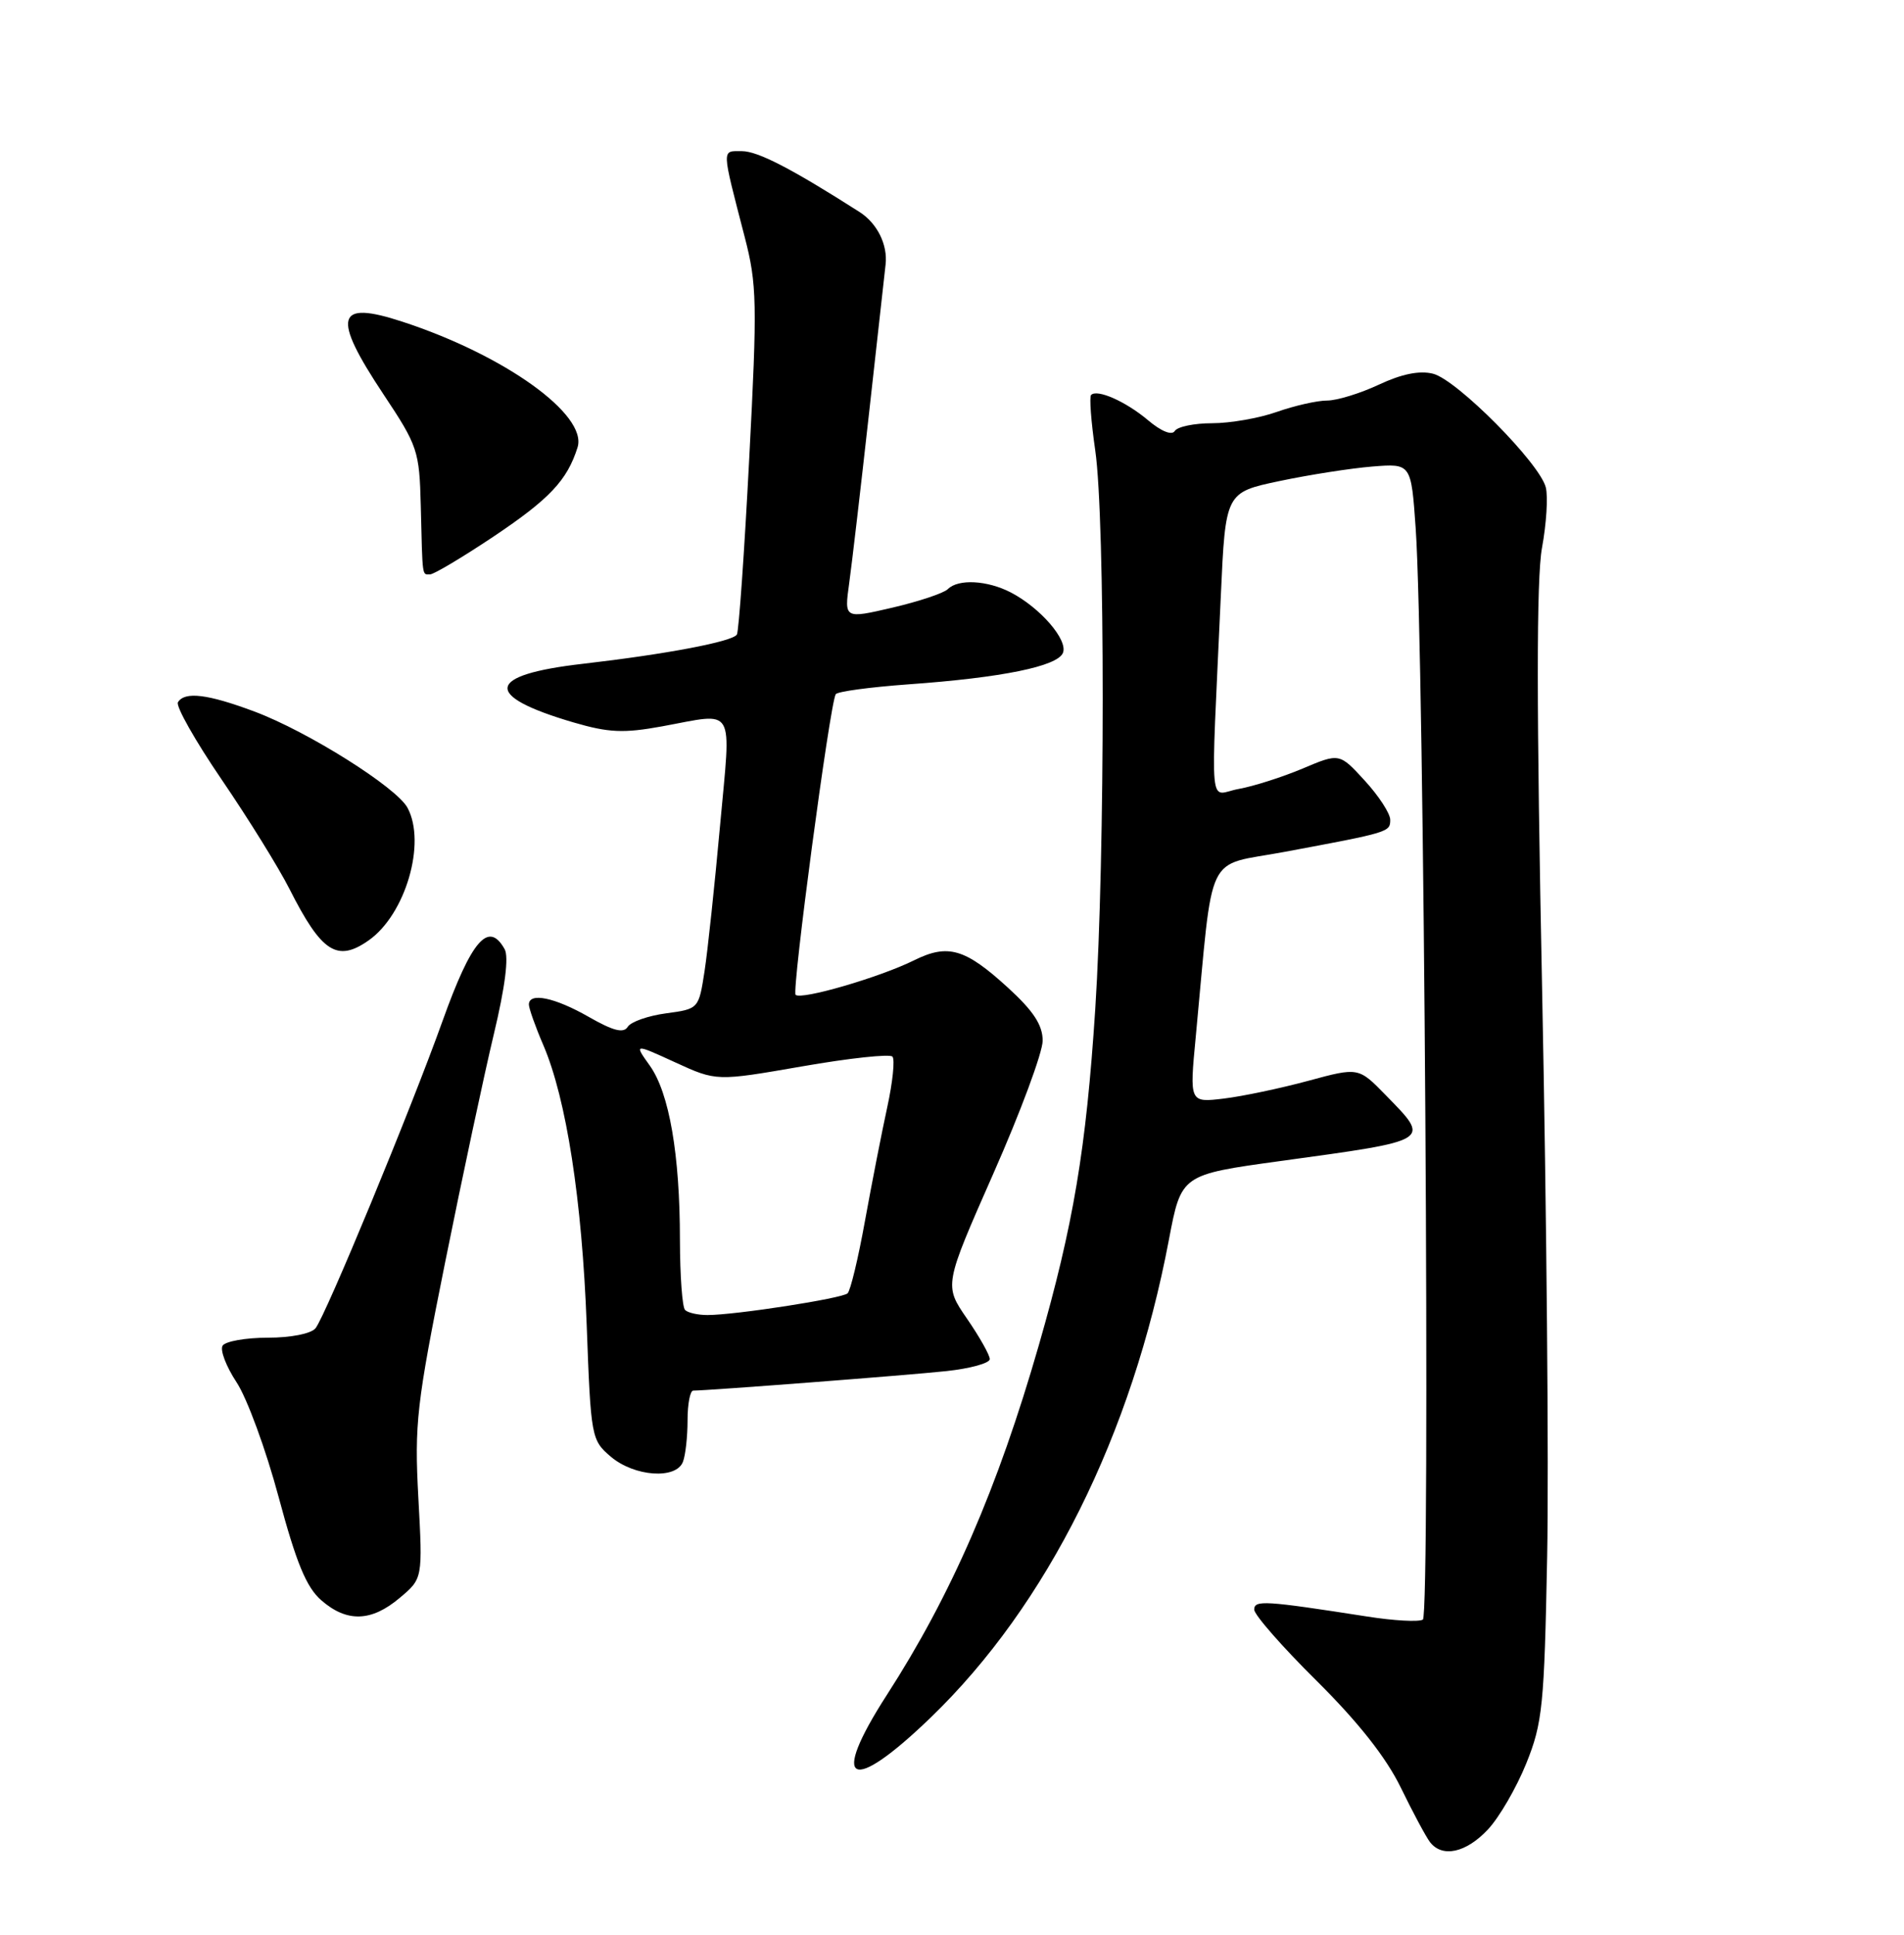 <?xml version="1.0" encoding="UTF-8" standalone="no"?>
<!DOCTYPE svg PUBLIC "-//W3C//DTD SVG 1.1//EN" "http://www.w3.org/Graphics/SVG/1.1/DTD/svg11.dtd" >
<svg xmlns="http://www.w3.org/2000/svg" xmlns:xlink="http://www.w3.org/1999/xlink" version="1.1" viewBox="0 0 252 256">
 <g >
 <path fill="currentColor"
d=" M 196.93 242.07 C 198.44 240.46 200.72 236.52 202.01 233.32 C 204.16 227.99 204.39 225.68 204.77 205.99 C 205.00 194.16 204.70 160.57 204.11 131.34 C 203.35 93.87 203.34 76.51 204.09 72.47 C 204.67 69.31 204.90 65.73 204.59 64.49 C 203.78 61.28 192.83 50.25 189.67 49.45 C 187.88 49.00 185.52 49.48 182.51 50.89 C 180.04 52.05 176.95 53.00 175.64 53.00 C 174.32 53.00 171.34 53.68 169.00 54.50 C 166.66 55.33 162.81 56.00 160.43 56.00 C 158.06 56.00 155.83 56.46 155.48 57.03 C 155.10 57.64 153.69 57.08 151.93 55.59 C 148.98 53.11 145.22 51.45 144.41 52.26 C 144.16 52.50 144.41 55.81 144.96 59.60 C 146.28 68.68 146.27 113.31 144.96 133.52 C 143.75 152.07 142.08 162.04 137.49 178.00 C 132.05 196.91 125.92 211.03 117.37 224.28 C 109.74 236.12 112.53 237.54 123.19 227.25 C 138.60 212.39 149.82 189.88 154.71 164.03 C 156.34 155.43 156.34 155.43 169.42 153.63 C 189.66 150.85 189.38 151.03 183.40 144.90 C 179.80 141.21 179.80 141.21 173.15 143.01 C 169.49 144.00 164.46 145.06 161.97 145.36 C 157.43 145.90 157.43 145.90 158.26 137.20 C 160.65 112.00 159.35 114.72 170.00 112.72 C 183.89 110.13 184.00 110.10 184.00 108.47 C 184.00 107.64 182.49 105.32 180.64 103.30 C 177.28 99.63 177.28 99.63 172.39 101.70 C 169.70 102.83 165.90 104.04 163.95 104.39 C 159.92 105.10 160.24 108.57 161.58 78.83 C 162.20 65.16 162.20 65.16 169.35 63.65 C 173.28 62.82 178.81 61.96 181.63 61.73 C 186.77 61.32 186.77 61.32 187.37 69.91 C 188.50 85.89 189.34 213.67 188.32 214.30 C 187.79 214.63 184.46 214.45 180.93 213.89 C 167.38 211.78 166.00 211.69 166.00 212.98 C 166.00 213.66 169.71 217.90 174.25 222.39 C 179.79 227.89 183.45 232.53 185.40 236.53 C 187.00 239.82 188.74 243.06 189.27 243.75 C 190.90 245.85 194.05 245.15 196.93 242.07 Z  M 52.90 211.43 C 55.95 208.87 55.95 208.87 55.37 198.18 C 54.84 188.37 55.13 185.83 58.92 167.00 C 61.19 155.72 64.09 142.15 65.36 136.84 C 66.85 130.62 67.36 126.61 66.79 125.59 C 64.66 121.78 62.41 124.38 58.58 135.07 C 54.35 146.89 43.10 174.08 41.76 175.75 C 41.18 176.47 38.49 177.00 35.44 177.00 C 32.51 177.00 29.82 177.48 29.46 178.06 C 29.10 178.64 29.94 180.82 31.31 182.90 C 32.69 184.98 35.20 191.82 36.88 198.09 C 39.22 206.81 40.55 210.03 42.53 211.75 C 45.91 214.69 49.14 214.60 52.90 211.43 Z  M 90.39 193.42 C 90.73 192.55 91.00 190.07 91.00 187.92 C 91.00 185.76 91.34 184.00 91.75 184.00 C 93.81 183.99 120.24 181.96 125.25 181.42 C 128.41 181.08 131.00 180.37 131.00 179.83 C 131.00 179.30 129.64 176.88 127.97 174.46 C 124.95 170.07 124.95 170.07 131.47 155.29 C 135.06 147.17 138.00 139.25 138.00 137.70 C 138.00 135.63 136.78 133.77 133.41 130.69 C 127.73 125.50 125.47 124.84 120.97 127.07 C 116.43 129.32 106.02 132.35 105.30 131.63 C 104.77 131.11 109.83 93.17 110.61 91.86 C 110.82 91.50 115.15 90.92 120.24 90.55 C 132.62 89.67 140.00 88.16 140.69 86.37 C 141.35 84.66 137.69 80.43 133.80 78.40 C 130.68 76.78 126.83 76.57 125.45 77.95 C 124.92 78.48 121.62 79.58 118.12 80.40 C 111.74 81.88 111.74 81.88 112.39 77.19 C 112.75 74.61 113.94 64.40 115.04 54.50 C 116.14 44.60 117.11 35.83 117.21 35.00 C 117.51 32.39 116.10 29.54 113.76 28.05 C 104.75 22.30 100.29 20.00 98.19 20.00 C 95.49 20.00 95.47 19.40 98.56 31.35 C 100.19 37.63 100.24 40.07 99.16 60.70 C 98.52 73.08 97.78 83.54 97.53 83.96 C 96.95 84.90 88.16 86.56 77.16 87.83 C 64.29 89.30 63.84 92.05 75.91 95.59 C 80.56 96.95 82.53 97.04 87.62 96.11 C 97.49 94.31 96.77 93.07 95.30 109.25 C 94.59 117.09 93.67 125.75 93.25 128.50 C 92.48 133.49 92.47 133.50 88.16 134.08 C 85.78 134.40 83.49 135.20 83.08 135.87 C 82.53 136.75 81.17 136.41 77.92 134.55 C 73.41 131.97 70.00 131.27 70.00 132.92 C 70.00 133.42 70.86 135.85 71.92 138.31 C 74.96 145.40 77.04 158.84 77.65 175.30 C 78.20 190.19 78.26 190.55 80.85 192.75 C 83.97 195.39 89.49 195.78 90.39 193.42 Z  M 48.79 124.43 C 53.66 121.02 56.44 111.56 53.94 106.89 C 52.49 104.18 40.75 96.80 33.71 94.16 C 27.48 91.83 24.45 91.46 23.55 92.92 C 23.24 93.43 25.85 98.04 29.35 103.17 C 32.85 108.30 36.89 114.81 38.32 117.64 C 42.56 126.02 44.62 127.36 48.79 124.43 Z  M 65.30 71.01 C 72.73 66.03 75.06 63.57 76.44 59.20 C 77.80 54.89 66.82 47.00 53.27 42.57 C 44.44 39.67 43.88 41.83 50.75 52.17 C 55.29 58.99 55.51 59.65 55.69 66.90 C 55.93 76.62 55.85 76.00 56.92 76.00 C 57.42 76.00 61.19 73.75 65.30 71.01 Z  M 90.67 173.33 C 90.30 172.97 90.00 168.80 89.99 164.08 C 89.99 152.77 88.58 144.62 86.01 141.01 C 83.91 138.07 83.91 138.07 89.37 140.57 C 94.82 143.07 94.82 143.07 106.16 141.10 C 112.40 140.01 117.78 139.43 118.12 139.81 C 118.46 140.19 118.15 143.20 117.43 146.50 C 116.71 149.80 115.39 156.55 114.49 161.50 C 113.60 166.45 112.56 170.78 112.18 171.13 C 111.44 171.81 97.31 174.00 93.63 174.00 C 92.36 174.00 91.03 173.70 90.67 173.33 Z "/>
</g>
</svg>